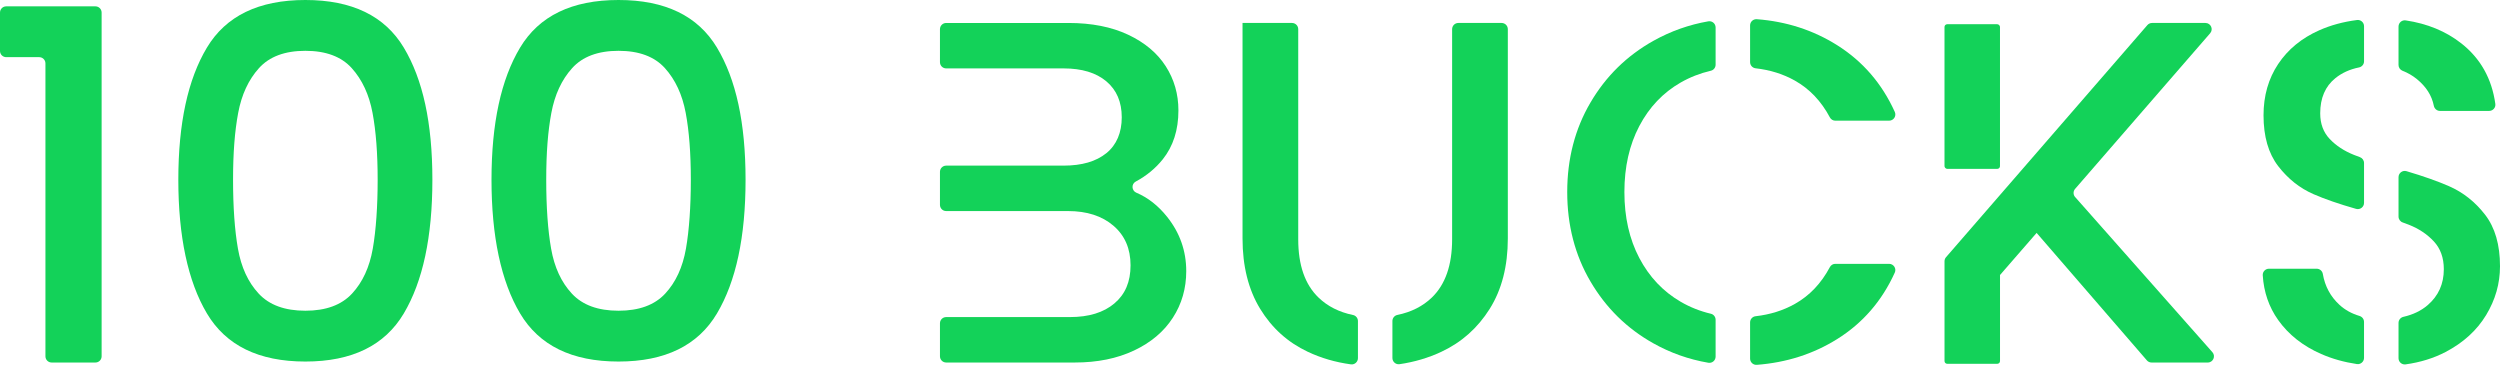 <?xml version="1.0" encoding="UTF-8"?>
<svg id="Layer_1" data-name="Layer 1" xmlns="http://www.w3.org/2000/svg" viewBox="0 0 2759.97 402.78">
  <defs>
    <style>
      .cls-1 {
        fill: #13d259;
      }
    </style>
  </defs>
  <path class="cls-1" d="M105.33,7.01H6.86c-3.79,0-6.86,3.07-6.86,6.86v42.37c0,3.79,3.07,6.86,6.86,6.86h36.44c3.79,0,6.86,3.07,6.86,6.86v323.39c0,3.79,3.07,6.86,6.86,6.86h48.31c3.79,0,6.86-3.07,6.86-6.86V13.87c0-3.79-3.07-6.86-6.86-6.86Z"/>
  <path class="cls-1" d="M337.11,0c-51.43,0-87.65,17.53-108.69,52.59-21.04,35.06-31.55,83.7-31.55,145.9s10.52,112.11,31.55,147.52c21.04,35.42,57.26,53.13,108.69,53.13s87.65-17.71,108.69-53.13c21.04-35.41,31.55-84.59,31.55-147.52s-10.52-110.84-31.55-145.9C424.76,17.53,388.53,0,337.11,0ZM411.54,274.54c-3.6,20.5-11.24,37.04-22.92,49.62-11.69,12.59-28.86,18.88-51.51,18.88s-39.83-6.29-51.51-18.88c-11.69-12.58-19.33-29.13-22.92-49.62-3.6-20.5-5.39-45.85-5.39-76.05s1.89-53.75,5.66-73.89c3.78-20.13,11.41-36.59,22.92-49.35,11.5-12.76,28.59-19.15,51.24-19.15s39.73,6.39,51.24,19.15c11.5,12.77,19.15,29.22,22.92,49.35,3.78,20.14,5.66,44.77,5.66,73.89s-1.8,55.56-5.39,76.05Z"/>
  <path class="cls-1" d="M682.85,0c-51.43,0-87.65,17.53-108.69,52.59-21.04,35.06-31.55,83.7-31.55,145.9s10.52,112.11,31.55,147.52c21.04,35.42,57.26,53.13,108.69,53.13s87.65-17.71,108.69-53.13c21.04-35.41,31.55-84.59,31.55-147.52s-10.52-110.84-31.55-145.9C770.49,17.53,734.26,0,682.85,0ZM757.28,274.54c-3.6,20.5-11.24,37.04-22.92,49.62-11.69,12.59-28.86,18.88-51.51,18.88s-39.83-6.29-51.51-18.88c-11.69-12.58-19.33-29.13-22.92-49.62-3.6-20.5-5.39-45.85-5.39-76.05s1.89-53.75,5.66-73.89c3.78-20.13,11.41-36.59,22.92-49.35,11.5-12.76,28.59-19.15,51.24-19.15s39.73,6.39,51.24,19.15c11.5,12.77,19.15,29.22,22.92,49.35,3.78,20.14,5.66,44.77,5.66,73.89s-1.8,55.56-5.39,76.05Z"/>
  <path class="cls-1" d="M1254.55,212.77c-5.31-2.26-5.78-9.61-.7-12.34,11.87-6.36,21.82-14.56,29.85-24.59,11.5-14.38,17.26-32.36,17.26-53.94,0-17.98-4.68-34.25-14.02-48.81-9.35-14.56-23.19-26.16-41.53-34.79-18.34-8.63-40.28-12.95-65.8-12.95h-135.05c-3.79,0-6.86,3.07-6.86,6.86v36.44c0,3.79,3.07,6.86,6.86,6.86h129.65c20.13,0,35.87,4.77,47.2,14.29,11.33,9.53,16.99,22.75,16.99,39.64s-5.66,30.48-16.99,39.65c-11.33,9.17-27.06,13.75-47.2,13.75h-129.65c-3.79,0-6.86,3.07-6.86,6.86v36.44c0,3.79,3.07,6.86,6.86,6.86h134.51c20.85,0,37.57,5.4,50.16,16.18,12.58,10.79,18.88,25.35,18.88,43.69s-5.93,32.01-17.8,42.07c-11.87,10.07-28.23,15.1-49.08,15.1h-136.66c-3.79,0-6.86,3.07-6.86,6.86v36.44c0,3.79,3.07,6.86,6.86,6.86h142.06c24.81,0,46.56-4.4,65.26-13.22,18.69-8.81,32.99-20.85,42.88-36.14,9.89-15.28,14.83-32.45,14.83-51.51,0-22.29-7.01-42.25-21.04-59.87-9.83-12.35-21.17-21.26-34.01-26.72Z"/>
  <path class="cls-1" d="M1493.66,347.75c-15.33-3.17-28.02-9.59-38.05-19.27-14.93-14.38-22.38-35.78-22.38-64.19V32.21c0-3.79-3.07-6.86-6.86-6.86h-54.63v237.87c0,30.57,6.47,56.46,19.42,77.67,12.94,21.22,30.47,37.04,52.59,47.46,14.78,6.98,30.66,11.59,47.62,13.89,4.11.56,7.78-2.67,7.78-6.82v-40.98c0-3.25-2.29-6.04-5.48-6.7Z"/>
  <path class="cls-1" d="M1657.75,25.35h-47.77c-3.79,0-6.86,3.07-6.86,6.86v232.08c0,28.41-7.47,49.81-22.38,64.19-9.99,9.63-22.67,16.03-38.06,19.21-3.18.66-5.47,3.45-5.47,6.7v40.85c0,4.17,3.7,7.41,7.83,6.81,16.38-2.38,31.79-6.94,46.22-13.69,22.29-10.42,40.09-26.24,53.4-47.46,13.3-21.21,19.96-47.1,19.96-77.67V32.21c0-3.79-3.07-6.86-6.86-6.86Z"/>
  <path class="cls-1" d="M2028.2,49.89c-26.39-16.62-55.95-26.18-88.68-28.69-4-.31-7.44,2.84-7.44,6.85v40.54c0,3.47,2.6,6.4,6.06,6.8,15.98,1.81,30.46,6.33,43.41,13.61,16.18,9.1,29.04,22.63,38.59,40.58,1.18,2.22,3.45,3.65,5.96,3.65h59.46c4.96,0,8.33-5.12,6.29-9.64-14.16-31.32-35.38-55.88-63.64-73.7Z"/>
  <path class="cls-1" d="M2085.56,291.27h-59.46c-2.52,0-4.78,1.43-5.96,3.65-9.54,17.95-22.41,31.48-38.59,40.58-12.94,7.28-27.42,11.8-43.41,13.61-3.45.39-6.06,3.32-6.06,6.8v40.01c0,4.01,3.43,7.16,7.43,6.85,32.73-2.49,62.3-11.95,88.69-28.43,28.26-17.65,49.48-42.12,63.64-73.43,2.04-4.52-1.33-9.64-6.29-9.64Z"/>
  <path class="cls-1" d="M1885.97,23.54c-21.36,3.72-41.56,10.88-60.57,21.5-29.31,16.37-52.51,39.1-69.58,68.23-17.08,29.12-25.62,62.03-25.62,98.71s8.54,69.58,25.62,98.71c17.07,29.13,40.18,51.87,69.31,68.23,18.99,10.67,39.27,17.84,60.86,21.55,4.19.72,8.02-2.53,8.02-6.78v-40.67c0-3.15-2.14-5.92-5.2-6.65-11.93-2.82-23.09-7.25-33.47-13.31-19.42-11.33-34.61-27.41-45.58-48.27-10.97-20.85-16.45-45.12-16.45-72.81s5.48-51.96,16.45-72.82c10.96-20.85,26.16-36.85,45.58-48,10.38-5.96,21.53-10.31,33.45-13.09,3.07-.71,5.22-3.5,5.22-6.65V30.32c0-4.26-3.84-7.51-8.04-6.78Z"/>
  <path class="cls-1" d="M2602.1,22.1c-15.19,1.96-29.09,5.74-41.7,11.34-19.42,8.63-34.52,21.04-45.31,37.22-10.79,16.18-16.18,35.06-16.18,56.63,0,23.38,5.39,42.07,16.18,56.1,10.79,14.02,23.82,24.36,39.11,31.01,12.53,5.46,28.19,10.85,46.91,16.19,4.38,1.25,8.76-2.05,8.76-6.6v-44.05c0-2.89-1.83-5.47-4.55-6.46-2.35-.85-4.56-1.68-6.62-2.5-10.79-4.31-19.69-10.15-26.7-17.53-7.01-7.37-10.52-16.81-10.52-28.32,0-16.9,5.57-29.84,16.72-38.83,7.29-5.88,15.99-9.81,26.06-11.84,3.24-.65,5.61-3.43,5.61-6.74V28.92c0-4.14-3.66-7.35-7.76-6.82Z"/>
  <path class="cls-1" d="M2652.32,78.11c5.92,2.32,11.24,5.41,15.96,9.27,10.18,8.33,16.39,18.11,18.63,29.34.66,3.28,3.42,5.72,6.76,5.72h54.34c4.12,0,7.37-3.62,6.81-7.7-3.88-28-16.45-50.34-37.73-67-16.93-13.25-37.35-21.66-61.27-25.24-4.14-.62-7.88,2.62-7.88,6.8v42.44c0,2.83,1.75,5.34,4.38,6.38Z"/>
  <path class="cls-1" d="M2604.93,348.82c-8.69-2.59-16.08-6.67-22.15-12.25-9.95-9.15-16.09-20.53-18.4-34.13-.57-3.32-3.39-5.78-6.76-5.78h-52.71c-3.93,0-7.1,3.3-6.86,7.22,1.15,18.59,6.83,35.07,17.04,49.42,11.5,16.18,27.32,28.68,47.46,37.49,12.21,5.35,25.37,9.04,39.44,11.13,4.14.62,7.87-2.62,7.87-6.8v-39.72c0-3.04-2.02-5.7-4.93-6.56Z"/>
  <path class="cls-1" d="M2743.52,237.06c-10.97-14.2-24.27-24.72-39.91-31.55-12.61-5.5-28.25-11.02-46.84-16.53-4.39-1.3-8.82,2-8.82,6.58v43.55c0,2.91,1.86,5.51,4.6,6.47,2.44.86,4.72,1.7,6.83,2.53,10.96,4.32,20.13,10.43,27.51,18.34,7.37,7.91,11.06,18.16,11.06,30.75,0,16.18-5.93,29.4-17.8,39.64-7.2,6.22-16.16,10.51-26.81,12.94-3.14.72-5.39,3.47-5.39,6.69v38.99c0,4.15,3.67,7.39,7.79,6.81,16.27-2.26,30.98-6.8,44.1-13.66,19.59-10.25,34.52-23.82,44.77-40.72,10.25-16.9,15.37-34.88,15.37-53.94,0-23.73-5.49-42.69-16.45-56.9Z"/>
  <path class="cls-1" d="M2290.92,217.56c-2.28-2.58-2.3-6.44-.04-9.04l149.1-171.81c3.85-4.44.7-11.36-5.18-11.36h-58.96c-1.99,0-3.88.86-5.18,2.36l-222.27,256.23c-1.06,1.22-1.64,2.78-1.67,4.39,0,.03,0,.06,0,.1h0v110.19c0,1.66,1.34,3,3,3h55.26c1.66,0,3-1.34,3-3v-95.02l40.41-46.49,121.73,140.74c1.3,1.51,3.2,2.37,5.19,2.37h62c5.91,0,9.06-6.98,5.14-11.41l-151.52-171.26Z"/>
  <rect class="cls-1" x="2146.7" y="26.75" width="61.26" height="159.67" rx="3" ry="3"/>
</svg>